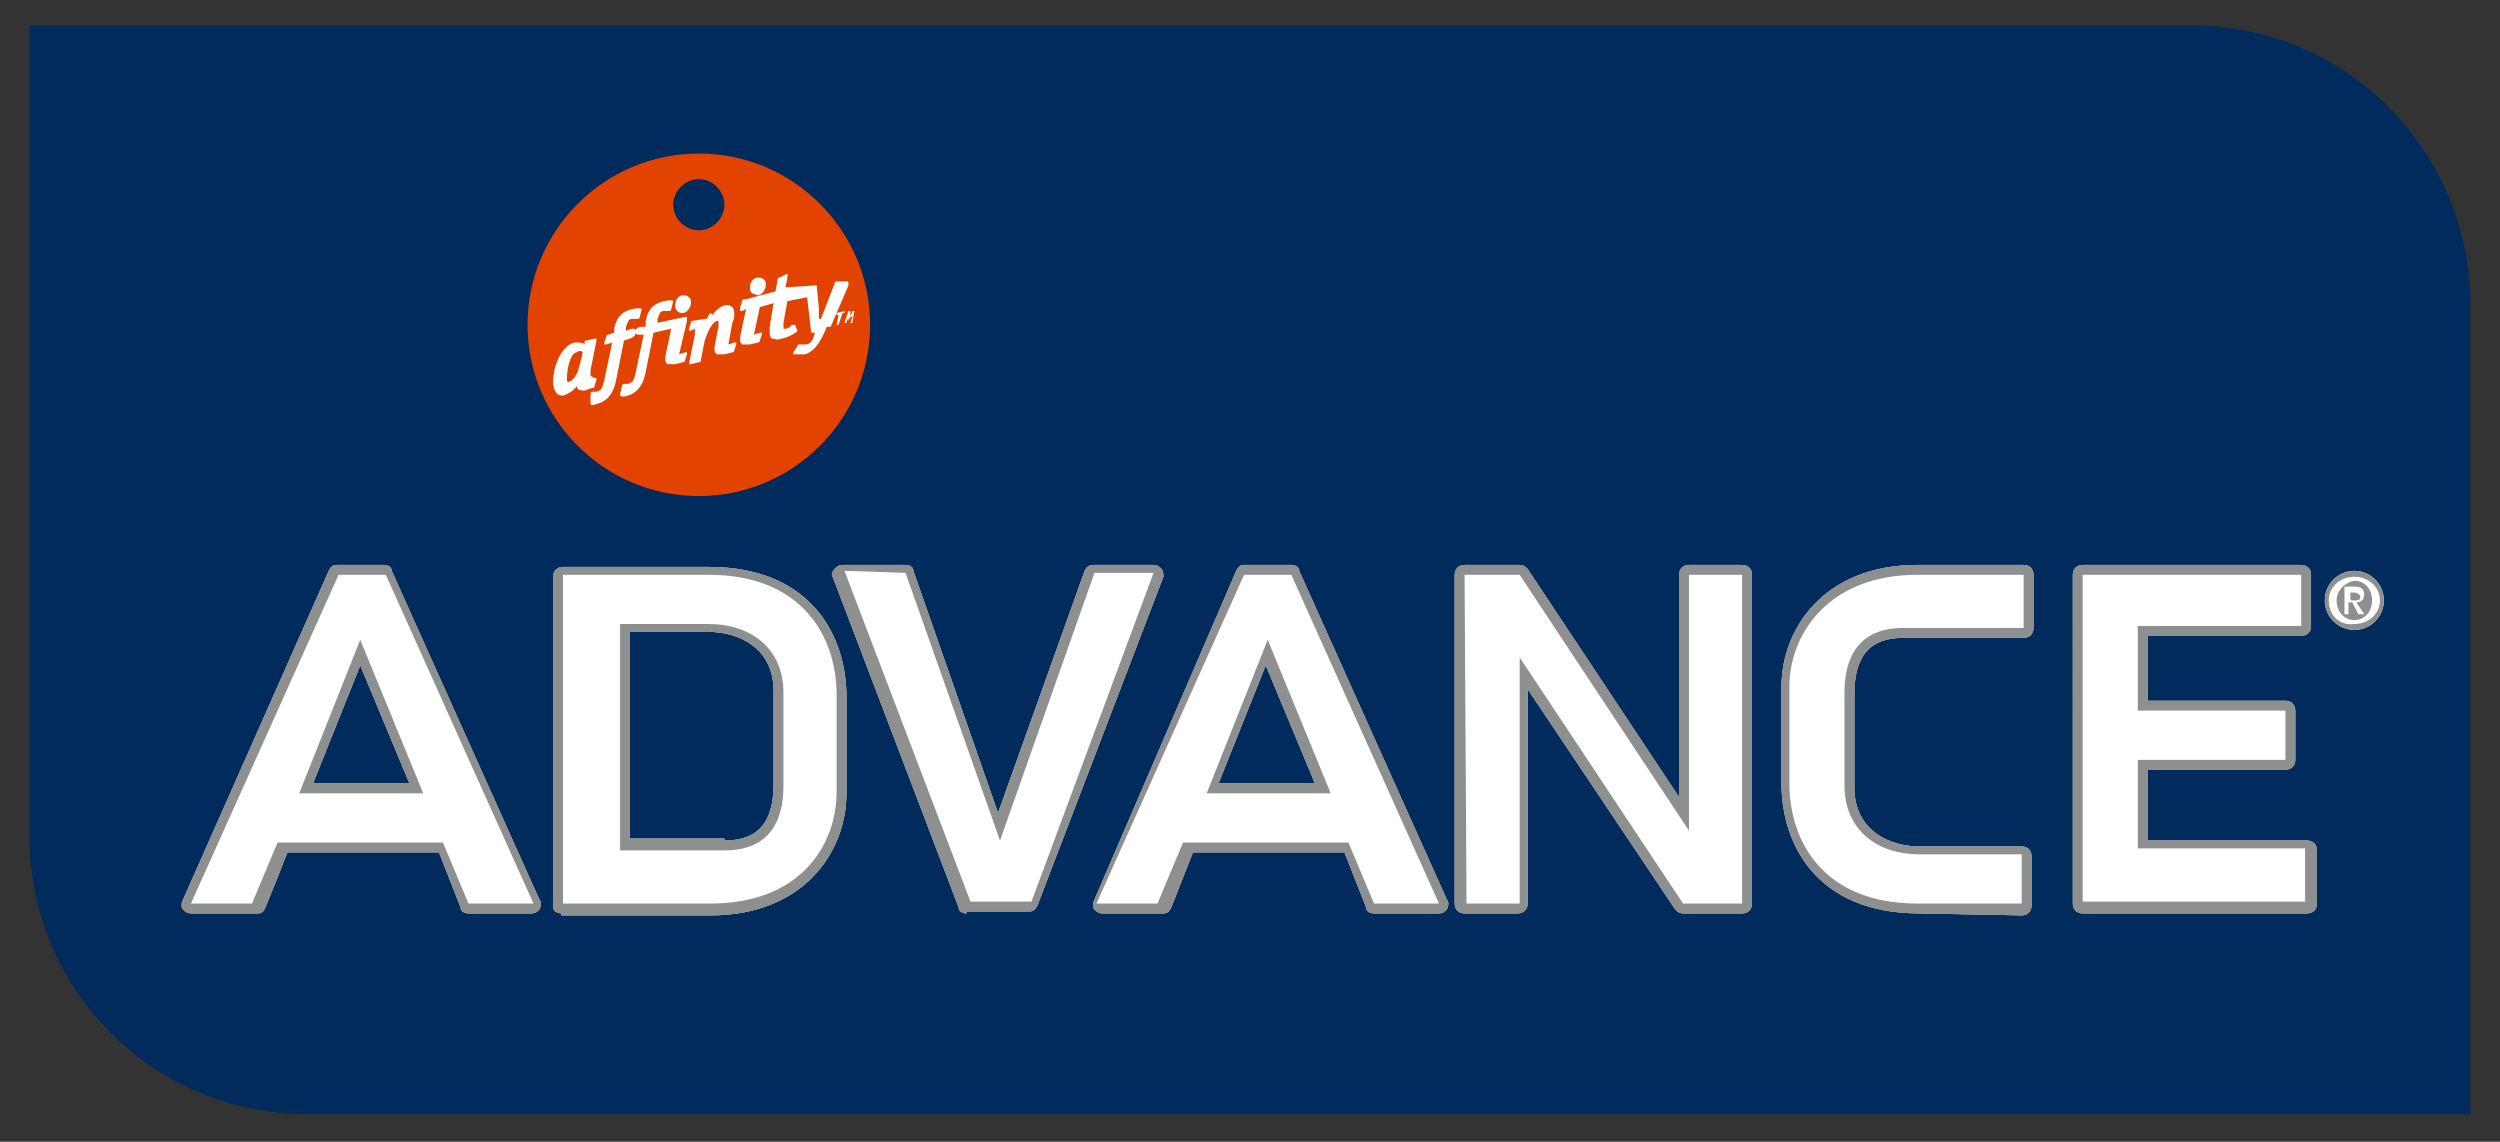 <?xml version="1.0" encoding="utf-8"?>
<!-- Generator: Adobe Illustrator 18.0.0, SVG Export Plug-In . SVG Version: 6.00 Build 0)  -->
<!DOCTYPE svg PUBLIC "-//W3C//DTD SVG 1.1//EN" "http://www.w3.org/Graphics/SVG/1.1/DTD/svg11.dtd">
<svg version="1.1" id="Capa_1" xmlns="http://www.w3.org/2000/svg" xmlns:xlink="http://www.w3.org/1999/xlink" x="0px" y="0px"
	 viewBox="0 0 127 58" enable-background="new 0 0 127 58" xml:space="preserve">
<rect x="0" y="0" width="127" height="58" fill="#333333" stroke="none"/>
<path fill="#002B5C" d="M111.4,1.3H1.5v41.2c0,7.8,6.3,14.1,14.1,14.1h109.9V15.5C125.5,7.7,119.2,1.3,111.4,1.3z"/>
<path fill="#E24301" d="M44.2,16.5c0,4.8-3.9,8.7-8.7,8.7c-4.8,0-8.7-3.9-8.7-8.7c0-4.8,3.9-8.7,8.7-8.7
	C40.3,7.8,44.2,11.7,44.2,16.5z M35.5,9.1c-0.7,0-1.3,0.6-1.3,1.3s0.6,1.3,1.3,1.3c0.7,0,1.3-0.6,1.3-1.3S36.2,9.1,35.5,9.1z"/>
<path fill="#FFFFFF" d="M38.2,14.9c-0.1-0.1-0.1-0.2-0.1-0.3c0-0.3,0.2-0.5,0.4-0.5c0.1,0,0.2,0,0.3,0.1c0.1,0.1,0.1,0.1,0.1,0.3
	c0,0.2-0.2,0.5-0.4,0.5l0,0C38.4,15,38.3,14.9,38.2,14.9z M38.5,15L38.5,15L38.5,15z"/>
<path fill="#FFFFFF" d="M32.3,16.8c0-0.2,0.3-0.2,0.3-0.2l0.2,0l0-0.3c0.1-0.4,0.2-0.8,0.9-1c0.1,0,0.4-0.1,0.5,0c0,0,0,0,0,0l0,0
	c0,0-0.1,0.4-0.1,0.4c0,0.1-0.1,0.1-0.1,0.1c0,0,0,0-0.1,0c-0.1,0-0.1,0-0.2,0c-0.2,0-0.2,0.2-0.3,0.4l0,0.2l1.4-0.3l0,0
	c0,0,0.1,0,0.1,0c0,0,0,0,0,0.1l0,0.1L34.5,18l0.3-0.1c0,0,0.1,0,0.1,0c0,0,0,0,0,0l0,0.1c0,0-0.1,0.3-0.1,0.3
	c0,0.1-0.1,0.1-0.1,0.1l-0.4,0.1c-0.2,0-0.3,0-0.4,0c0,0-0.1-0.1-0.1-0.2c0-0.1,0-0.1,0-0.2l0.3-1.4l-0.9,0.2l-0.4,2
	c-0.1,0.5-0.3,1-0.9,1.2c-0.3,0.1-0.4,0-0.4,0c0,0,0,0,0,0l0-0.1l0,0l0.1-0.4c0,0,0-0.1,0.1-0.1c0,0,0,0,0,0c0,0,0.1,0,0.2,0
	c0.3-0.1,0.3-0.2,0.4-0.6l0.4-1.9l-0.2,0c0,0-0.1,0-0.1,0c0,0-0.1,0-0.1-0.1l0,0c0,0,0,0.2-0.3,0.3l-0.3,0.1l-0.4,2
	c-0.1,0.5-0.3,1-0.9,1.2c-0.3,0.1-0.4,0.1-0.4,0c0,0,0,0,0,0c0,0,0-0.1,0-0.1l0,0L30,20c0,0,0-0.1,0.1-0.1l0,0c0,0,0.1,0,0.2,0
	c0.3-0.1,0.3-0.2,0.4-0.6l0.4-1.9l-0.3,0.1c0,0-0.1,0-0.1,0c0,0,0,0,0,0l0-0.1l0.1-0.3c0,0,0-0.1,0.1-0.1l0.3-0.1l0-0.1
	c0-0.1,0-0.1,0-0.1c0,0,0,0,0,0c0.1-0.4,0.2-0.8,0.9-1c0.1,0,0.4-0.1,0.5,0c0,0,0,0,0,0c0,0,0,0,0,0c0,0-0.1,0.4-0.1,0.4
	c0,0.1-0.1,0.1-0.1,0.1c0,0,0,0-0.1,0c-0.1,0-0.1,0-0.2,0c-0.2,0-0.2,0.2-0.3,0.4c0,0,0,0,0,0l0,0l0,0.2l0.3-0.1c0.1,0,0.1,0,0.1,0
	C32.2,16.7,32.3,16.7,32.3,16.8L32.3,16.8L32.3,16.8z M34.4,15.8c-0.1-0.1-0.1-0.2-0.1-0.3c0-0.3,0.2-0.5,0.4-0.5l0,0
	c0.1,0,0.2,0,0.3,0.1c0.1,0.1,0.1,0.1,0.1,0.3c0,0.2-0.2,0.5-0.4,0.5C34.6,15.9,34.5,15.9,34.4,15.8z M36.2,16
	c0.2-0.3,0.5-0.5,0.7-0.5c0.1,0,0.2,0,0.3,0.1c0.1,0.1,0.1,0.2,0.1,0.4c0,0.1,0,0.2-0.1,0.4l-0.2,1.1l0.3-0.1l0,0c0,0,0.1,0,0.1,0
	c0,0,0,0,0,0l0,0.1c0,0-0.1,0.3-0.1,0.3c0,0.1-0.1,0.1-0.1,0.1l-0.4,0.1c-0.2,0-0.3,0-0.4,0c0,0-0.1-0.1-0.1-0.2c0-0.1,0-0.1,0-0.2
	c0,0,0,0,0,0l0.2-1l0,0c0-0.1,0-0.2,0-0.2c0,0,0-0.1,0-0.1c0,0-0.1,0-0.1,0c-0.2,0.1-0.4,0.4-0.6,1l-0.2,1c0,0.1,0,0.1-0.1,0.1
	l-0.4,0.1c0,0-0.1,0-0.1,0c0,0,0,0,0,0c0,0,0,0,0,0l0,0l0.3-1.5l0,0c0-0.1,0-0.2,0-0.3l0,0l-0.2,0.1c0,0-0.1,0-0.1,0c0,0,0,0,0,0
	l0-0.1c0,0,0.1-0.3,0.1-0.3c0-0.1,0-0.1,0.1-0.1l0.6-0.1c0,0,0,0,0.1,0C36.1,15.8,36.1,15.9,36.2,16L36.2,16L36.2,16z"/>
<path fill="#FFFFFF" d="M30,18.8c0,0,0.3-1.5,0.3-1.5l0-0.1c0,0,0,0,0,0c0,0,0,0-0.1,0l-0.4,0.1c-0.1,0-0.1,0-0.1,0.1l0,0
	c0,0,0,0,0,0l0,0.1l0,0c-0.1-0.1-0.2-0.1-0.5-0.1c-0.6,0.1-1.1,1.1-1.1,2c0,0.3,0.1,0.5,0.2,0.6c0.1,0.1,0.3,0.1,0.3,0.1
	c0.3-0.1,0.6-0.3,0.7-0.5l0-0.1l0,0.1c0,0.1,0,0.1,0.1,0.2c0.1,0,0.2,0.1,0.4,0l0.3-0.1c0.1,0,0.1,0,0.1-0.1l0.1-0.3l0-0.1
	c0,0,0,0,0,0c0,0,0,0-0.1,0L30,19.1l0,0C30,19,30,18.9,30,18.8z M29.6,17.9c0,0.1-0.2,0.8-0.2,0.8c0,0.1-0.2,0.6-0.5,0.7
	c-0.1,0-0.1,0-0.1-0.2c0-0.5,0.2-1.3,0.5-1.3C29.4,17.8,29.5,17.8,29.6,17.9L29.6,17.9z"/>
<path fill="#FFFFFF" d="M41.4,14.5C41.4,14.5,41.5,14.5,41.4,14.5c0.1,0,0.1,0,0.1,0.1l0.1,1.1c0,0.1,0,0.3,0,0.5l0.1,0l0.2-0.5
	c0,0,0.5-1.3,0.5-1.3l0,0v0c0,0,0-0.1,0.1-0.1c0,0,0.1,0,0.1,0c0,0,0,0,0,0c0,0,0.4,0,0.4,0c0.1,0,0.1,0,0.1,0.1c0,0,0,0,0,0.1l0,0
	c0,0-0.9,2.1-0.9,2.1L42,16.6c-0.2,0.5-0.5,1.2-1.1,1.4c-0.2,0-0.5,0-0.6,0c0,0,0,0,0,0c0,0,0-0.1,0-0.1l0,0l0,0l0.2-0.3l0,0
	c0,0,0-0.1,0.1-0.1c0,0,0.1,0,0.1,0c0.1,0,0.1,0,0.2,0c0.2,0,0.3-0.1,0.4-0.3l0.1-0.3l-0.1,0c0,0-0.1,0-0.1,0c0,0,0,0,0-0.1
	c0,0-0.2-1.7-0.2-1.7l-1,0.2l-0.2,1.1c0,0.1,0,0.2,0,0.2c0,0,0,0.1,0,0.1c0,0,0.1,0,0.1,0c0.1,0,0.3-0.1,0.3-0.2c0,0,0.1,0,0.1,0
	c0,0,0.1,0,0.1,0c0,0,0.1,0.3,0.1,0.3l0,0l0,0l0,0l0,0c0,0.1-0.6,0.4-0.8,0.4c-0.2,0.1-0.4,0-0.5,0c-0.1-0.1-0.1-0.2-0.1-0.3
	c0-0.1,0-0.2,0-0.3l0.2-1.2l-0.7,0.2l-0.3,1.4l0.3-0.1c0,0,0.1,0,0.1,0c0,0,0,0,0,0l0,0.1l-0.1,0.3c0,0.1-0.1,0.1-0.1,0.1l-0.4,0.1
	c-0.2,0-0.3,0-0.4,0c0,0-0.1-0.1-0.1-0.2c0-0.1,0-0.1,0-0.2l0.3-1.4l-0.2,0.1c0,0-0.1,0-0.1,0c0,0,0,0,0-0.1l0-0.1l0.1-0.3
	c0-0.1,0.1-0.1,0.2-0.1l1.5-0.4l0,0c0-0.1,0.1-0.5,0.1-0.6c0-0.1,0.1-0.1,0.1-0.1c0,0,0.4-0.2,0.4-0.2l0,0l0,0l0,0c0,0,0,0,0,0
	c0,0,0,0,0,0.1l0,0.1l-0.1,0.5l0,0L41.4,14.5z"/>
<path fill="#FFFFFF" d="M42.6,16.5C42.6,16.5,42.6,16.5,42.6,16.5l-0.1,0c0,0,0,0,0,0c0,0,0,0,0,0l0.1-0.5l-0.1,0c0,0,0,0,0,0
	c0,0,0,0,0,0l0-0.1c0,0,0,0,0,0l0.4-0.1c0,0,0,0,0,0c0,0,0,0,0,0l0,0.1c0,0,0,0,0,0l-0.1,0L42.6,16.5z"/>
<path fill="#FFFFFF" d="M43.3,16.4C43.3,16.4,43.3,16.4,43.3,16.4L43.3,16.4c-0.1,0-0.1,0-0.1,0c0,0,0,0,0,0l0.1-0.3
	c0,0,0-0.1,0-0.1h0c0,0,0,0.1-0.1,0.1l-0.1,0.2c0,0,0,0,0,0l0,0c0,0,0,0,0,0l0-0.2c0,0,0-0.1,0-0.1l0,0c0,0,0,0.1,0,0.1l-0.1,0.3
	c0,0,0,0,0,0l-0.1,0c0,0,0,0,0,0c0,0,0,0,0,0l0.2-0.6c0,0,0,0,0,0l0.1,0c0,0,0,0,0,0l0,0.2c0,0,0,0,0,0.1c0,0,0,0,0,0.1l0,0
	c0,0,0-0.1,0-0.1l0.1-0.3c0,0,0,0,0,0l0.1,0c0,0,0,0,0,0c0,0,0,0,0,0L43.3,16.4z"/>
<g>
	<g>
		<defs>
			<path id="SVGID_1_" d="M74.4,46.4c-0.3,0-0.5-0.2-0.5-0.5V29.2c0-0.3,0.2-0.5,0.5-0.5h2.8c0.2,0,0.3,0.1,0.4,0.2l7.7,11.6V29.2
				c0-0.3,0.2-0.5,0.5-0.5h2.7c0.3,0,0.5,0.2,0.5,0.5v16.7c0,0.3-0.2,0.5-0.5,0.5h-3c-0.2,0-0.3-0.1-0.4-0.2L77.6,35v10.9
				c0,0.3-0.2,0.5-0.5,0.5L74.4,46.4L74.4,46.4z M105.8,46.4c-0.3,0-0.5-0.2-0.5-0.5V29.2c0-0.3,0.2-0.5,0.5-0.5h11.1
				c0.3,0,0.5,0.2,0.5,0.5v2.6c0,0.3-0.2,0.5-0.5,0.5h-7.8v3.3h7c0.3,0,0.5,0.2,0.5,0.5v2.5c0,0.3-0.2,0.5-0.5,0.5h-7v3.6h8.1
				c0.3,0,0.5,0.2,0.5,0.5v2.7c0,0.3-0.2,0.5-0.5,0.5L105.8,46.4L105.8,46.4z M97.5,46.4c-5.2,0-7-3.5-7-6.6v-4.9
				c0-3,2.2-6.2,6.9-6.2h5.4c0.3,0,0.5,0.2,0.5,0.5v2.7c0,0.3-0.2,0.5-0.5,0.5h-6.1c-1.7,0-2.5,0.9-2.5,2.9v4.7c0,2.2,1.8,3,3.3,3
				h5.2c0.3,0,0.5,0.2,0.5,0.5v2.5c0,0.3-0.2,0.5-0.5,0.5L97.5,46.4L97.5,46.4z M69.8,46.4c-0.2,0-0.4-0.1-0.4-0.3l-1.1-2.8h-7.7
				l-1.1,2.8c-0.1,0.2-0.2,0.3-0.4,0.3h-3.1c-0.2,0-0.3-0.1-0.4-0.2c-0.1-0.1-0.1-0.3,0-0.5L62.8,29c0.1-0.2,0.2-0.3,0.4-0.3h2.4
				c0.2,0,0.4,0.1,0.4,0.3l7.5,16.7c0.1,0.1,0.1,0.3,0,0.5c-0.1,0.1-0.2,0.2-0.4,0.2C73.2,46.4,69.8,46.4,69.8,46.4z M66.8,39.8
				l-2.5-6l-2.4,6H66.8z M49.1,46.4c-0.2,0-0.4-0.1-0.4-0.3l-6.4-16.8c-0.1-0.1,0-0.3,0.1-0.4c0.1-0.1,0.2-0.2,0.4-0.2H46
				c0.2,0,0.4,0.1,0.4,0.3l4.3,12.3L55.1,29c0.1-0.2,0.2-0.3,0.5-0.3h3c0.2,0,0.3,0.1,0.4,0.2c0.1,0.1,0.1,0.3,0.1,0.4L52.7,46
				c-0.1,0.2-0.2,0.3-0.4,0.3H49.1z M28.5,46.4c-0.1,0-0.3-0.1-0.3-0.1c-0.1-0.1-0.1-0.2-0.1-0.3l0-16.7c0-0.3,0.2-0.5,0.5-0.5H36
				c5.2,0,7,3.5,7,6.6v4.9c0,3-2.2,6.2-6.9,6.2H28.5z M36.8,42.7c1.7,0,2.5-0.9,2.5-2.9v-4.7c0-2.2-1.8-3-3.3-3h-4v10.5H36.8z
				 M23.8,46.4c-0.2,0-0.4-0.1-0.4-0.3l-1.1-2.8h-7.7l-1.1,2.8c-0.1,0.2-0.2,0.3-0.4,0.3H9.7c-0.2,0-0.3-0.1-0.4-0.2
				c-0.1-0.1-0.1-0.3,0-0.5L16.7,29c0.1-0.2,0.2-0.3,0.4-0.3h2.4c0.2,0,0.4,0.1,0.4,0.3l7.5,16.7c0.1,0.1,0.1,0.3,0,0.5
				c-0.1,0.1-0.2,0.2-0.4,0.2C27.1,46.4,23.8,46.4,23.8,46.4z M20.8,39.8l-2.5-6l-2.4,6H20.8z"/>
		</defs>
		<clipPath id="SVGID_2_">
			<use xlink:href="#SVGID_1_"  overflow="visible"/>
		</clipPath>
		<path clip-path="url(#SVGID_2_)" fill="#FFFFFF" d="M36,28.5h-8.1l0,17.5L20,28.5h-3.3l-8,18h4.6l1.3-3.1H22l1.3,3.1h12.8
			c4.9,0,7.1-3.3,7.1-6.4v-4.9C43.2,32.1,41.3,28.5,36,28.5z M16.1,39.6l2.2-5.3l2.2,5.3H16.1z M39.1,39.9c0,2.4-1.3,2.7-2.3,2.7
			h-4.7V32.4h3.8c1.5,0,3.2,0.7,3.2,2.8L39.1,39.9L39.1,39.9z"/>
	</g>
	<g>
		<defs>
			<path id="SVGID_4_" d="M74.4,46.4c-0.3,0-0.5-0.2-0.5-0.5V29.2c0-0.3,0.2-0.5,0.5-0.5h2.8c0.2,0,0.3,0.1,0.4,0.2l7.7,11.6V29.2
				c0-0.3,0.2-0.5,0.5-0.5h2.7c0.3,0,0.5,0.2,0.5,0.5v16.7c0,0.3-0.2,0.5-0.5,0.5h-3c-0.2,0-0.3-0.1-0.4-0.2L77.6,35v10.9
				c0,0.3-0.2,0.5-0.5,0.5L74.4,46.4L74.4,46.4z M105.8,46.4c-0.3,0-0.5-0.2-0.5-0.5V29.2c0-0.3,0.2-0.5,0.5-0.5h11.1
				c0.3,0,0.5,0.2,0.5,0.5v2.6c0,0.3-0.2,0.5-0.5,0.5h-7.8v3.3h7c0.3,0,0.5,0.2,0.5,0.5v2.5c0,0.3-0.2,0.5-0.5,0.5h-7v3.6h8.1
				c0.3,0,0.5,0.2,0.5,0.5v2.7c0,0.3-0.2,0.5-0.5,0.5L105.8,46.4L105.8,46.4z M97.5,46.4c-5.2,0-7-3.5-7-6.6v-4.9
				c0-3,2.2-6.2,6.9-6.2h5.4c0.3,0,0.5,0.2,0.5,0.5v2.7c0,0.3-0.2,0.5-0.5,0.5h-6.1c-1.7,0-2.5,0.9-2.5,2.9v4.7c0,2.2,1.8,3,3.3,3
				h5.2c0.3,0,0.5,0.2,0.5,0.5v2.5c0,0.3-0.2,0.5-0.5,0.5L97.5,46.4L97.5,46.4z M69.8,46.4c-0.2,0-0.4-0.1-0.4-0.3l-1.1-2.8h-7.7
				l-1.1,2.8c-0.1,0.2-0.2,0.3-0.4,0.3h-3.1c-0.2,0-0.3-0.1-0.4-0.2c-0.1-0.1-0.1-0.3,0-0.5L62.8,29c0.1-0.2,0.2-0.3,0.4-0.3h2.4
				c0.2,0,0.4,0.1,0.4,0.3l7.5,16.7c0.1,0.1,0.1,0.3,0,0.5c-0.1,0.1-0.2,0.2-0.4,0.2C73.2,46.4,69.8,46.4,69.8,46.4z M66.8,39.8
				l-2.5-6l-2.4,6H66.8z M49.1,46.4c-0.2,0-0.4-0.1-0.4-0.3l-6.4-16.8c-0.1-0.1,0-0.3,0.1-0.4c0.1-0.1,0.2-0.2,0.4-0.2H46
				c0.2,0,0.4,0.1,0.4,0.3l4.3,12.3L55.1,29c0.1-0.2,0.2-0.3,0.5-0.3h3c0.2,0,0.3,0.1,0.4,0.2c0.1,0.1,0.1,0.3,0.1,0.4L52.7,46
				c-0.1,0.2-0.2,0.3-0.4,0.3H49.1z M28.5,46.4c-0.1,0-0.3-0.1-0.3-0.1c-0.1-0.1-0.1-0.2-0.1-0.3l0-16.7c0-0.3,0.2-0.5,0.5-0.5H36
				c5.2,0,7,3.5,7,6.6v4.9c0,3-2.2,6.2-6.9,6.2H28.5z M36.8,42.7c1.7,0,2.5-0.9,2.5-2.9v-4.7c0-2.2-1.8-3-3.3-3h-4v10.5H36.8z
				 M23.8,46.4c-0.2,0-0.4-0.1-0.4-0.3l-1.1-2.8h-7.7l-1.1,2.8c-0.1,0.2-0.2,0.3-0.4,0.3H9.7c-0.2,0-0.3-0.1-0.4-0.2
				c-0.1-0.1-0.1-0.3,0-0.5L16.7,29c0.1-0.2,0.2-0.3,0.4-0.3h2.4c0.2,0,0.4,0.1,0.4,0.3l7.5,16.7c0.1,0.1,0.1,0.3,0,0.5
				c-0.1,0.1-0.2,0.2-0.4,0.2C27.1,46.4,23.8,46.4,23.8,46.4z M20.8,39.8l-2.5-6l-2.4,6H20.8z"/>
		</defs>
		<clipPath id="SVGID_5_">
			<use xlink:href="#SVGID_4_"  overflow="visible"/>
		</clipPath>
		<polygon clip-path="url(#SVGID_5_)" fill="#FFFFFF" points="55,28.5 50.7,40.7 46.4,28.4 41.7,28.4 48.6,46.6 52.7,46.6 
			59.4,28.5 		"/>
	</g>
	<g>
		<defs>
			<path id="SVGID_6_" d="M74.4,46.4c-0.3,0-0.5-0.2-0.5-0.5V29.2c0-0.3,0.2-0.5,0.5-0.5h2.8c0.2,0,0.3,0.1,0.4,0.2l7.7,11.6V29.2
				c0-0.3,0.2-0.5,0.5-0.5h2.7c0.3,0,0.5,0.2,0.5,0.5v16.7c0,0.3-0.2,0.5-0.5,0.5h-3c-0.2,0-0.3-0.1-0.4-0.2L77.6,35v10.9
				c0,0.3-0.2,0.5-0.5,0.5L74.4,46.4L74.4,46.4z M105.8,46.4c-0.3,0-0.5-0.2-0.5-0.5V29.2c0-0.3,0.2-0.5,0.5-0.5h11.1
				c0.3,0,0.5,0.2,0.5,0.5v2.6c0,0.3-0.2,0.5-0.5,0.5h-7.8v3.3h7c0.3,0,0.5,0.2,0.5,0.5v2.5c0,0.3-0.2,0.5-0.5,0.5h-7v3.6h8.1
				c0.3,0,0.5,0.2,0.5,0.5v2.7c0,0.3-0.2,0.5-0.5,0.5L105.8,46.4L105.8,46.4z M97.5,46.4c-5.2,0-7-3.5-7-6.6v-4.9
				c0-3,2.2-6.2,6.9-6.2h5.4c0.3,0,0.5,0.2,0.5,0.5v2.7c0,0.3-0.2,0.5-0.5,0.5h-6.1c-1.7,0-2.5,0.9-2.5,2.9v4.7c0,2.2,1.8,3,3.3,3
				h5.2c0.3,0,0.5,0.2,0.5,0.5v2.5c0,0.3-0.2,0.5-0.5,0.5L97.5,46.4L97.5,46.4z M69.8,46.4c-0.2,0-0.4-0.1-0.4-0.3l-1.1-2.8h-7.7
				l-1.1,2.8c-0.1,0.2-0.2,0.3-0.4,0.3h-3.1c-0.2,0-0.3-0.1-0.4-0.2c-0.1-0.1-0.1-0.3,0-0.5L62.8,29c0.1-0.2,0.2-0.3,0.4-0.3h2.4
				c0.2,0,0.4,0.1,0.4,0.3l7.5,16.7c0.1,0.1,0.1,0.3,0,0.5c-0.1,0.1-0.2,0.2-0.4,0.2C73.2,46.4,69.8,46.4,69.8,46.4z M66.8,39.8
				l-2.5-6l-2.4,6H66.8z M49.1,46.4c-0.2,0-0.4-0.1-0.4-0.3l-6.4-16.8c-0.1-0.1,0-0.3,0.1-0.4c0.1-0.1,0.2-0.2,0.4-0.2H46
				c0.2,0,0.4,0.1,0.4,0.3l4.3,12.3L55.1,29c0.1-0.2,0.2-0.3,0.5-0.3h3c0.2,0,0.3,0.1,0.4,0.2c0.1,0.1,0.1,0.3,0.1,0.4L52.7,46
				c-0.1,0.2-0.2,0.3-0.4,0.3H49.1z M28.5,46.4c-0.1,0-0.3-0.1-0.3-0.1c-0.1-0.1-0.1-0.2-0.1-0.3l0-16.7c0-0.3,0.2-0.5,0.5-0.5H36
				c5.2,0,7,3.5,7,6.6v4.9c0,3-2.2,6.2-6.9,6.2H28.5z M36.8,42.7c1.7,0,2.5-0.9,2.5-2.9v-4.7c0-2.2-1.8-3-3.3-3h-4v10.5H36.8z
				 M23.8,46.4c-0.2,0-0.4-0.1-0.4-0.3l-1.1-2.8h-7.7l-1.1,2.8c-0.1,0.2-0.2,0.3-0.4,0.3H9.7c-0.2,0-0.3-0.1-0.4-0.2
				c-0.1-0.1-0.1-0.3,0-0.5L16.7,29c0.1-0.2,0.2-0.3,0.4-0.3h2.4c0.2,0,0.4,0.1,0.4,0.3l7.5,16.7c0.1,0.1,0.1,0.3,0,0.5
				c-0.1,0.1-0.2,0.2-0.4,0.2C27.1,46.4,23.8,46.4,23.8,46.4z M20.8,39.8l-2.5-6l-2.4,6H20.8z"/>
		</defs>
		<clipPath id="SVGID_7_">
			<use xlink:href="#SVGID_6_"  overflow="visible"/>
		</clipPath>
		<path clip-path="url(#SVGID_7_)" fill="#FFFFFF" d="M85.1,39.9l-7.6-11.4h-3.8v17l-7.6-17h-3.3l-8,18h4.6l1.3-3.1h7.5l1.3,3.1h4.4
			v0.1h4.1v-11l7.3,10.9h4v-18h-4L85.1,39.9L85.1,39.9z M62.2,39.6l2.2-5.3l2.2,5.3H62.2z"/>
	</g>
	<g>
		<defs>
			<path id="SVGID_8_" d="M74.4,46.4c-0.3,0-0.5-0.2-0.5-0.5V29.2c0-0.3,0.2-0.5,0.5-0.5h2.8c0.2,0,0.3,0.1,0.4,0.2l7.7,11.6V29.2
				c0-0.3,0.2-0.5,0.5-0.5h2.7c0.3,0,0.5,0.2,0.5,0.5v16.7c0,0.3-0.2,0.5-0.5,0.5h-3c-0.2,0-0.3-0.1-0.4-0.2L77.6,35v10.9
				c0,0.3-0.2,0.5-0.5,0.5L74.4,46.4L74.4,46.4z M105.8,46.4c-0.3,0-0.5-0.2-0.5-0.5V29.2c0-0.3,0.2-0.5,0.5-0.5h11.1
				c0.3,0,0.5,0.2,0.5,0.5v2.6c0,0.3-0.2,0.5-0.5,0.5h-7.8v3.3h7c0.3,0,0.5,0.2,0.5,0.5v2.5c0,0.3-0.2,0.5-0.5,0.5h-7v3.6h8.1
				c0.3,0,0.5,0.2,0.5,0.5v2.7c0,0.3-0.2,0.5-0.5,0.5L105.8,46.4L105.8,46.4z M97.5,46.4c-5.2,0-7-3.5-7-6.6v-4.9
				c0-3,2.2-6.2,6.9-6.2h5.4c0.3,0,0.5,0.2,0.5,0.5v2.7c0,0.3-0.2,0.5-0.5,0.5h-6.1c-1.7,0-2.5,0.9-2.5,2.9v4.7c0,2.2,1.8,3,3.3,3
				h5.2c0.3,0,0.5,0.2,0.5,0.5v2.5c0,0.3-0.2,0.5-0.5,0.5L97.5,46.4L97.5,46.4z M69.8,46.4c-0.2,0-0.4-0.1-0.4-0.3l-1.1-2.8h-7.7
				l-1.1,2.8c-0.1,0.2-0.2,0.3-0.4,0.3h-3.1c-0.2,0-0.3-0.1-0.4-0.2c-0.1-0.1-0.1-0.3,0-0.5L62.8,29c0.1-0.2,0.2-0.3,0.4-0.3h2.4
				c0.2,0,0.4,0.1,0.4,0.3l7.5,16.7c0.1,0.1,0.1,0.3,0,0.5c-0.1,0.1-0.2,0.2-0.4,0.2C73.2,46.4,69.8,46.4,69.8,46.4z M66.8,39.8
				l-2.5-6l-2.4,6H66.8z M49.1,46.4c-0.2,0-0.4-0.1-0.4-0.3l-6.4-16.8c-0.1-0.1,0-0.3,0.1-0.4c0.1-0.1,0.2-0.2,0.4-0.2H46
				c0.2,0,0.4,0.1,0.4,0.3l4.3,12.3L55.1,29c0.1-0.2,0.2-0.3,0.5-0.3h3c0.2,0,0.3,0.1,0.4,0.2c0.1,0.1,0.1,0.3,0.1,0.4L52.7,46
				c-0.1,0.2-0.2,0.3-0.4,0.3H49.1z M28.5,46.4c-0.1,0-0.3-0.1-0.3-0.1c-0.1-0.1-0.1-0.2-0.1-0.3l0-16.7c0-0.3,0.2-0.5,0.5-0.5H36
				c5.2,0,7,3.5,7,6.6v4.9c0,3-2.2,6.2-6.9,6.2H28.5z M36.8,42.7c1.7,0,2.5-0.9,2.5-2.9v-4.7c0-2.2-1.8-3-3.3-3h-4v10.5H36.8z
				 M23.8,46.4c-0.2,0-0.4-0.1-0.4-0.3l-1.1-2.8h-7.7l-1.1,2.8c-0.1,0.2-0.2,0.3-0.4,0.3H9.7c-0.2,0-0.3-0.1-0.4-0.2
				c-0.1-0.1-0.1-0.3,0-0.5L16.7,29c0.1-0.2,0.2-0.3,0.4-0.3h2.4c0.2,0,0.4,0.1,0.4,0.3l7.5,16.7c0.1,0.1,0.1,0.3,0,0.5
				c-0.1,0.1-0.2,0.2-0.4,0.2C27.1,46.4,23.8,46.4,23.8,46.4z M20.8,39.8l-2.5-6l-2.4,6H20.8z"/>
		</defs>
		<clipPath id="SVGID_9_">
			<use xlink:href="#SVGID_8_"  overflow="visible"/>
		</clipPath>
		<path clip-path="url(#SVGID_9_)" fill="#FFFFFF" d="M90.3,34.9v4.9c0,3.1,1.9,6.8,7.2,6.8h6v-3.9h-5.9c-1.5,0-3.2-0.7-3.2-2.8
			v-4.7c0-1.8,0.7-2.7,2.3-2.7h6.8v-4h-6.1C92.5,28.5,90.3,31.8,90.3,34.9z"/>
	</g>
	<g>
		<defs>
			<path id="SVGID_10_" d="M74.4,46.4c-0.3,0-0.5-0.2-0.5-0.5V29.2c0-0.3,0.2-0.5,0.5-0.5h2.8c0.2,0,0.3,0.1,0.4,0.2l7.7,11.6V29.2
				c0-0.3,0.2-0.5,0.5-0.5h2.7c0.3,0,0.5,0.2,0.5,0.5v16.7c0,0.3-0.2,0.5-0.5,0.5h-3c-0.2,0-0.3-0.1-0.4-0.2L77.6,35v10.9
				c0,0.3-0.2,0.5-0.5,0.5L74.4,46.4L74.4,46.4z M105.8,46.4c-0.3,0-0.5-0.2-0.5-0.5V29.2c0-0.3,0.2-0.5,0.5-0.5h11.1
				c0.3,0,0.5,0.2,0.5,0.5v2.6c0,0.3-0.2,0.5-0.5,0.5h-7.8v3.3h7c0.3,0,0.5,0.2,0.5,0.5v2.5c0,0.3-0.2,0.5-0.5,0.5h-7v3.6h8.1
				c0.3,0,0.5,0.2,0.5,0.5v2.7c0,0.3-0.2,0.5-0.5,0.5L105.8,46.4L105.8,46.4z M97.5,46.4c-5.2,0-7-3.5-7-6.6v-4.9
				c0-3,2.2-6.2,6.9-6.2h5.4c0.3,0,0.5,0.2,0.5,0.5v2.7c0,0.3-0.2,0.5-0.5,0.5h-6.1c-1.7,0-2.5,0.9-2.5,2.9v4.7c0,2.2,1.8,3,3.3,3
				h5.2c0.3,0,0.5,0.2,0.5,0.5v2.5c0,0.3-0.2,0.5-0.5,0.5L97.5,46.4L97.5,46.4z M69.8,46.4c-0.2,0-0.4-0.1-0.4-0.3l-1.1-2.8h-7.7
				l-1.1,2.8c-0.1,0.2-0.2,0.3-0.4,0.3h-3.1c-0.2,0-0.3-0.1-0.4-0.2c-0.1-0.1-0.1-0.3,0-0.5L62.8,29c0.1-0.2,0.2-0.3,0.4-0.3h2.4
				c0.2,0,0.4,0.1,0.4,0.3l7.5,16.7c0.1,0.1,0.1,0.3,0,0.5c-0.1,0.1-0.2,0.2-0.4,0.2C73.2,46.4,69.8,46.4,69.8,46.4z M66.8,39.8
				l-2.5-6l-2.4,6H66.8z M49.1,46.4c-0.2,0-0.4-0.1-0.4-0.3l-6.4-16.8c-0.1-0.1,0-0.3,0.1-0.4c0.1-0.1,0.2-0.2,0.4-0.2H46
				c0.2,0,0.4,0.1,0.4,0.3l4.3,12.3L55.1,29c0.1-0.2,0.2-0.3,0.5-0.3h3c0.2,0,0.3,0.1,0.4,0.2c0.1,0.1,0.1,0.3,0.1,0.4L52.7,46
				c-0.1,0.2-0.2,0.3-0.4,0.3H49.1z M28.5,46.4c-0.1,0-0.3-0.1-0.3-0.1c-0.1-0.1-0.1-0.2-0.1-0.3l0-16.7c0-0.3,0.2-0.5,0.5-0.5H36
				c5.2,0,7,3.5,7,6.6v4.9c0,3-2.2,6.2-6.9,6.2H28.5z M36.8,42.7c1.7,0,2.5-0.9,2.5-2.9v-4.7c0-2.2-1.8-3-3.3-3h-4v10.5H36.8z
				 M23.8,46.4c-0.2,0-0.4-0.1-0.4-0.3l-1.1-2.8h-7.7l-1.1,2.8c-0.1,0.2-0.2,0.3-0.4,0.3H9.7c-0.2,0-0.3-0.1-0.4-0.2
				c-0.1-0.1-0.1-0.3,0-0.5L16.7,29c0.1-0.2,0.2-0.3,0.4-0.3h2.4c0.2,0,0.4,0.1,0.4,0.3l7.5,16.7c0.1,0.1,0.1,0.3,0,0.5
				c-0.1,0.1-0.2,0.2-0.4,0.2C27.1,46.4,23.8,46.4,23.8,46.4z M20.8,39.8l-2.5-6l-2.4,6H20.8z"/>
		</defs>
		<clipPath id="SVGID_11_">
			<use xlink:href="#SVGID_10_"  overflow="visible"/>
		</clipPath>
		<polygon clip-path="url(#SVGID_11_)" fill="#FFFFFF" points="109.3,39.3 116.8,39.3 116.8,35.4 109.3,35.4 109.3,32.4 117.5,32.4 
			117.5,28.5 105.1,28.5 105.1,46.6 117.8,46.6 117.8,42.5 109.3,42.5 		"/>
	</g>
</g>
<ellipse fill="#FFFFFF" cx="119.6" cy="30.5" rx="1.5" ry="1.5"/>
<path fill="#FFFFFF" d="M64.4,32.5l-3.1,7.8h6.3L64.4,32.5z M63.2,29.2h2.4l7.5,16.7h-3.3l-1.3-3.1h-8.4l-1.3,3.1h-3.1L63.2,29.2z
	 M36.8,43.2c1.2,0,3-0.4,3-3.3v-4.7c0-2.3-1.7-3.5-3.8-3.5h-4.5v11.5C31.4,43.2,36.8,43.2,36.8,43.2z M36,29.2
	c4.8,0,6.5,3.2,6.5,6.1v4.9c0,2.8-1.9,5.7-6.4,5.7h-7.5l0-16.7C28.6,29.2,36,29.2,36,29.2z M18.3,32.5l-3.1,7.8h6.3L18.3,32.5z
	 M17.2,29.2h2.4l7.5,16.7h-3.3l-1.3-3.1h-8.4l-1.3,3.1H9.7L17.2,29.2z M116.9,29.2v2.6h-8.3v4.3h7.5v2.5h-7.5v4.5h8.5v2.7h-11.3
	V29.2H116.9z M46,29.1l4.8,13.6l4.8-13.6h3l-6.2,16.7h-3.1l-6.4-16.8L46,29.1L46,29.1z M74.4,29.2h2.8l8.6,13v-13h2.7v16.7h-3
	l-8.3-12.5v12.5h-2.7L74.4,29.2L74.4,29.2z M97.4,29.2h5.4v2.7h-6.1c-1.2,0-3,0.4-3,3.3v4.7c0,2.3,1.7,3.5,3.8,3.5h5.2v2.5h-5.3
	c-4.8,0-6.5-3.2-6.5-6.1v-4.9C90.9,32.2,92.9,29.2,97.4,29.2z"/>
<path fill="#FFFFFF" d="M118.7,30.5c0,0.6,0.4,1,0.9,1c0.5,0,0.9-0.4,0.9-1c0-0.6-0.4-1-0.9-1C119.1,29.6,118.7,30,118.7,30.5z
	 M118.3,30.5c0-0.7,0.6-1.2,1.3-1.2c0.7,0,1.3,0.5,1.3,1.2c0,0.7-0.6,1.2-1.3,1.2C118.9,31.8,118.3,31.3,118.3,30.5z"/>
<path fill="#FFFFFF" d="M119.4,30.1v0.4h0.2c0.2,0,0.3,0,0.3-0.2c0-0.1-0.2-0.2-0.3-0.2H119.4z M119.1,31.2v-1.4h0.5
	c0.3,0,0.5,0.1,0.5,0.4c0,0.3-0.2,0.4-0.4,0.4l0.4,0.6h-0.3l-0.3-0.6h-0.2v0.6C119.4,31.2,119.1,31.2,119.1,31.2z"/>
<g>
	<g>
		<path id="SVGID_3_" fill="#8E9090" d="M74.4,46.4c-0.3,0-0.5-0.2-0.5-0.5V29.2c0-0.3,0.2-0.5,0.5-0.5h2.8c0.2,0,0.3,0.1,0.4,0.2
			l7.7,11.6V29.2c0-0.3,0.2-0.5,0.5-0.5h2.7c0.3,0,0.5,0.2,0.5,0.5v16.7c0,0.3-0.2,0.5-0.5,0.5h-3c-0.2,0-0.3-0.1-0.4-0.2L77.6,35
			v10.9c0,0.3-0.2,0.5-0.5,0.5L74.4,46.4L74.4,46.4z M105.8,46.4c-0.3,0-0.5-0.2-0.5-0.5V29.2c0-0.3,0.2-0.5,0.5-0.5h11.1
			c0.3,0,0.5,0.2,0.5,0.5v2.6c0,0.3-0.2,0.5-0.5,0.5h-7.8v3.3h7c0.3,0,0.5,0.2,0.5,0.5v2.5c0,0.3-0.2,0.5-0.5,0.5h-7v3.6h8.1
			c0.3,0,0.5,0.2,0.5,0.5v2.7c0,0.3-0.2,0.5-0.5,0.5L105.8,46.4L105.8,46.4z M97.5,46.4c-5.2,0-7-3.5-7-6.6v-4.9
			c0-3,2.2-6.2,6.9-6.2h5.4c0.3,0,0.5,0.2,0.5,0.5v2.7c0,0.3-0.2,0.5-0.5,0.5h-6.1c-1.7,0-2.5,0.9-2.5,2.9v4.7c0,2.2,1.8,3,3.3,3
			h5.2c0.3,0,0.5,0.2,0.5,0.5v2.5c0,0.3-0.2,0.5-0.5,0.5L97.5,46.4L97.5,46.4z M69.8,46.4c-0.2,0-0.4-0.1-0.4-0.3l-1.1-2.8h-7.7
			l-1.1,2.8c-0.1,0.2-0.2,0.3-0.4,0.3h-3.1c-0.2,0-0.3-0.1-0.4-0.2c-0.1-0.1-0.1-0.3,0-0.5L62.8,29c0.1-0.2,0.2-0.3,0.4-0.3h2.4
			c0.2,0,0.4,0.1,0.4,0.3l7.5,16.7c0.1,0.1,0.1,0.3,0,0.5c-0.1,0.1-0.2,0.2-0.4,0.2C73.2,46.4,69.8,46.4,69.8,46.4z M66.8,39.8
			l-2.5-6l-2.4,6H66.8z M49.1,46.4c-0.2,0-0.4-0.1-0.4-0.3l-6.4-16.8c-0.1-0.1,0-0.3,0.1-0.4c0.1-0.1,0.2-0.2,0.4-0.2H46
			c0.2,0,0.4,0.1,0.4,0.3l4.3,12.3L55.1,29c0.1-0.2,0.2-0.3,0.5-0.3h3c0.2,0,0.3,0.1,0.4,0.2c0.1,0.1,0.1,0.3,0.1,0.4L52.7,46
			c-0.1,0.2-0.2,0.3-0.4,0.3H49.1z M28.5,46.4c-0.1,0-0.3-0.1-0.3-0.1c-0.1-0.1-0.1-0.2-0.1-0.3l0-16.7c0-0.3,0.2-0.5,0.5-0.5H36
			c5.2,0,7,3.5,7,6.6v4.9c0,3-2.2,6.2-6.9,6.2H28.5z M36.8,42.7c1.7,0,2.5-0.9,2.5-2.9v-4.7c0-2.2-1.8-3-3.3-3h-4v10.5H36.8z
			 M23.8,46.4c-0.2,0-0.4-0.1-0.4-0.3l-1.1-2.8h-7.7l-1.1,2.8c-0.1,0.2-0.2,0.3-0.4,0.3H9.7c-0.2,0-0.3-0.1-0.4-0.2
			c-0.1-0.1-0.1-0.3,0-0.5L16.7,29c0.1-0.2,0.2-0.3,0.4-0.3h2.4c0.2,0,0.4,0.1,0.4,0.3l7.5,16.7c0.1,0.1,0.1,0.3,0,0.5
			c-0.1,0.1-0.2,0.2-0.4,0.2C27.1,46.4,23.8,46.4,23.8,46.4z M20.8,39.8l-2.5-6l-2.4,6H20.8z"/>
	</g>
	<g>
		<defs>
			<path id="SVGID_12_" d="M74.4,46.4c-0.3,0-0.5-0.2-0.5-0.5V29.2c0-0.3,0.2-0.5,0.5-0.5h2.8c0.2,0,0.3,0.1,0.4,0.2l7.7,11.6V29.2
				c0-0.3,0.2-0.5,0.5-0.5h2.7c0.3,0,0.5,0.2,0.5,0.5v16.7c0,0.3-0.2,0.5-0.5,0.5h-3c-0.2,0-0.3-0.1-0.4-0.2L77.6,35v10.9
				c0,0.3-0.2,0.5-0.5,0.5L74.4,46.4L74.4,46.4z M105.8,46.4c-0.3,0-0.5-0.2-0.5-0.5V29.2c0-0.3,0.2-0.5,0.5-0.5h11.1
				c0.3,0,0.5,0.2,0.5,0.5v2.6c0,0.3-0.2,0.5-0.5,0.5h-7.8v3.3h7c0.3,0,0.5,0.2,0.5,0.5v2.5c0,0.3-0.2,0.5-0.5,0.5h-7v3.6h8.1
				c0.3,0,0.5,0.2,0.5,0.5v2.7c0,0.3-0.2,0.5-0.5,0.5L105.8,46.4L105.8,46.4z M97.5,46.4c-5.2,0-7-3.5-7-6.6v-4.9
				c0-3,2.2-6.2,6.9-6.2h5.4c0.3,0,0.5,0.2,0.5,0.5v2.7c0,0.3-0.2,0.5-0.5,0.5h-6.1c-1.7,0-2.5,0.9-2.5,2.9v4.7c0,2.2,1.8,3,3.3,3
				h5.2c0.3,0,0.5,0.2,0.5,0.5v2.5c0,0.3-0.2,0.5-0.5,0.5L97.5,46.4L97.5,46.4z M69.8,46.4c-0.2,0-0.4-0.1-0.4-0.3l-1.1-2.8h-7.7
				l-1.1,2.8c-0.1,0.2-0.2,0.3-0.4,0.3h-3.1c-0.2,0-0.3-0.1-0.4-0.2c-0.1-0.1-0.1-0.3,0-0.5L62.8,29c0.1-0.2,0.2-0.3,0.4-0.3h2.4
				c0.2,0,0.4,0.1,0.4,0.3l7.5,16.7c0.1,0.1,0.1,0.3,0,0.5c-0.1,0.1-0.2,0.2-0.4,0.2C73.2,46.4,69.8,46.4,69.8,46.4z M66.8,39.8
				l-2.5-6l-2.4,6H66.8z M49.1,46.4c-0.2,0-0.4-0.1-0.4-0.3l-6.4-16.8c-0.1-0.1,0-0.3,0.1-0.4c0.1-0.1,0.2-0.2,0.4-0.2H46
				c0.2,0,0.4,0.1,0.4,0.3l4.3,12.3L55.1,29c0.1-0.2,0.2-0.3,0.5-0.3h3c0.2,0,0.3,0.1,0.4,0.2c0.1,0.1,0.1,0.3,0.1,0.4L52.7,46
				c-0.1,0.2-0.2,0.3-0.4,0.3H49.1z M28.5,46.4c-0.1,0-0.3-0.1-0.3-0.1c-0.1-0.1-0.1-0.2-0.1-0.3l0-16.7c0-0.3,0.2-0.5,0.5-0.5H36
				c5.2,0,7,3.5,7,6.6v4.9c0,3-2.2,6.2-6.9,6.2H28.5z M36.8,42.7c1.7,0,2.5-0.9,2.5-2.9v-4.7c0-2.2-1.8-3-3.3-3h-4v10.5H36.8z
				 M23.8,46.4c-0.2,0-0.4-0.1-0.4-0.3l-1.1-2.8h-7.7l-1.1,2.8c-0.1,0.2-0.2,0.3-0.4,0.3H9.7c-0.2,0-0.3-0.1-0.4-0.2
				c-0.1-0.1-0.1-0.3,0-0.5L16.7,29c0.1-0.2,0.2-0.3,0.4-0.3h2.4c0.2,0,0.4,0.1,0.4,0.3l7.5,16.7c0.1,0.1,0.1,0.3,0,0.5
				c-0.1,0.1-0.2,0.2-0.4,0.2C27.1,46.4,23.8,46.4,23.8,46.4z M20.8,39.8l-2.5-6l-2.4,6H20.8z"/>
		</defs>
		<clipPath id="SVGID_13_">
			<use xlink:href="#SVGID_12_"  overflow="visible"/>
		</clipPath>
		<path clip-path="url(#SVGID_13_)" fill="#8E9090" d="M36,28.5h-8.1l0,17.5L20,28.5h-3.3l-8,18h4.6l1.3-3.1H22l1.3,3.1h12.8
			c4.9,0,7.1-3.3,7.1-6.4v-4.9C43.2,32.1,41.3,28.5,36,28.5z M16.1,39.6l2.2-5.3l2.2,5.3H16.1z M39.1,39.9c0,2.4-1.3,2.7-2.3,2.7
			h-4.7V32.4h3.8c1.5,0,3.2,0.7,3.2,2.8L39.1,39.9L39.1,39.9z"/>
	</g>
	<g>
		<defs>
			<path id="SVGID_14_" d="M74.4,46.4c-0.3,0-0.5-0.2-0.5-0.5V29.2c0-0.3,0.2-0.5,0.5-0.5h2.8c0.2,0,0.3,0.1,0.4,0.2l7.7,11.6V29.2
				c0-0.3,0.2-0.5,0.5-0.5h2.7c0.3,0,0.5,0.2,0.5,0.5v16.7c0,0.3-0.2,0.5-0.5,0.5h-3c-0.2,0-0.3-0.1-0.4-0.2L77.6,35v10.9
				c0,0.3-0.2,0.5-0.5,0.5L74.4,46.4L74.4,46.4z M105.8,46.4c-0.3,0-0.5-0.2-0.5-0.5V29.2c0-0.3,0.2-0.5,0.5-0.5h11.1
				c0.3,0,0.5,0.2,0.5,0.5v2.6c0,0.3-0.2,0.5-0.5,0.5h-7.8v3.3h7c0.3,0,0.5,0.2,0.5,0.5v2.5c0,0.3-0.2,0.5-0.5,0.5h-7v3.6h8.1
				c0.3,0,0.5,0.2,0.5,0.5v2.7c0,0.3-0.2,0.5-0.5,0.5L105.8,46.4L105.8,46.4z M97.5,46.4c-5.2,0-7-3.5-7-6.6v-4.9
				c0-3,2.2-6.2,6.9-6.2h5.4c0.3,0,0.5,0.2,0.5,0.5v2.7c0,0.3-0.2,0.5-0.5,0.5h-6.1c-1.7,0-2.5,0.9-2.5,2.9v4.7c0,2.2,1.8,3,3.3,3
				h5.2c0.3,0,0.5,0.2,0.5,0.5v2.5c0,0.3-0.2,0.5-0.5,0.5L97.5,46.4L97.5,46.4z M69.8,46.4c-0.2,0-0.4-0.1-0.4-0.3l-1.1-2.8h-7.7
				l-1.1,2.8c-0.1,0.2-0.2,0.3-0.4,0.3h-3.1c-0.2,0-0.3-0.1-0.4-0.2c-0.1-0.1-0.1-0.3,0-0.5L62.8,29c0.1-0.2,0.2-0.3,0.4-0.3h2.4
				c0.2,0,0.4,0.1,0.4,0.3l7.5,16.7c0.1,0.1,0.1,0.3,0,0.5c-0.1,0.1-0.2,0.2-0.4,0.2C73.2,46.4,69.8,46.4,69.8,46.4z M66.8,39.8
				l-2.5-6l-2.4,6H66.8z M49.1,46.4c-0.2,0-0.4-0.1-0.4-0.3l-6.4-16.8c-0.1-0.1,0-0.3,0.1-0.4c0.1-0.1,0.2-0.2,0.4-0.2H46
				c0.2,0,0.4,0.1,0.4,0.3l4.3,12.3L55.1,29c0.1-0.2,0.2-0.3,0.5-0.3h3c0.2,0,0.3,0.1,0.4,0.2c0.1,0.1,0.1,0.3,0.1,0.4L52.7,46
				c-0.1,0.2-0.2,0.3-0.4,0.3H49.1z M28.5,46.4c-0.1,0-0.3-0.1-0.3-0.1c-0.1-0.1-0.1-0.2-0.1-0.3l0-16.7c0-0.3,0.2-0.5,0.5-0.5H36
				c5.2,0,7,3.5,7,6.6v4.9c0,3-2.2,6.2-6.9,6.2H28.5z M36.8,42.7c1.7,0,2.5-0.9,2.5-2.9v-4.7c0-2.2-1.8-3-3.3-3h-4v10.5H36.8z
				 M23.8,46.4c-0.2,0-0.4-0.1-0.4-0.3l-1.1-2.8h-7.7l-1.1,2.8c-0.1,0.2-0.2,0.3-0.4,0.3H9.7c-0.2,0-0.3-0.1-0.4-0.2
				c-0.1-0.1-0.1-0.3,0-0.5L16.7,29c0.1-0.2,0.2-0.3,0.4-0.3h2.4c0.2,0,0.4,0.1,0.4,0.3l7.5,16.7c0.1,0.1,0.1,0.3,0,0.5
				c-0.1,0.1-0.2,0.2-0.4,0.2C27.1,46.4,23.8,46.4,23.8,46.4z M20.8,39.8l-2.5-6l-2.4,6H20.8z"/>
		</defs>
		<clipPath id="SVGID_15_">
			<use xlink:href="#SVGID_14_"  overflow="visible"/>
		</clipPath>
		<polygon clip-path="url(#SVGID_15_)" fill="#8E9090" points="55,28.5 50.7,40.7 46.4,28.4 41.7,28.4 48.6,46.6 52.7,46.6 
			59.4,28.5 		"/>
	</g>
	<g>
		<defs>
			<path id="SVGID_16_" d="M74.4,46.4c-0.3,0-0.5-0.2-0.5-0.5V29.2c0-0.3,0.2-0.5,0.5-0.5h2.8c0.2,0,0.3,0.1,0.4,0.2l7.7,11.6V29.2
				c0-0.3,0.2-0.5,0.5-0.5h2.7c0.3,0,0.5,0.2,0.5,0.5v16.7c0,0.3-0.2,0.5-0.5,0.5h-3c-0.2,0-0.3-0.1-0.4-0.2L77.6,35v10.9
				c0,0.3-0.2,0.5-0.5,0.5L74.4,46.4L74.4,46.4z M105.8,46.4c-0.3,0-0.5-0.2-0.5-0.5V29.2c0-0.3,0.2-0.5,0.5-0.5h11.1
				c0.3,0,0.5,0.2,0.5,0.5v2.6c0,0.3-0.2,0.5-0.5,0.5h-7.8v3.3h7c0.3,0,0.5,0.2,0.5,0.5v2.5c0,0.3-0.2,0.5-0.5,0.5h-7v3.6h8.1
				c0.3,0,0.5,0.2,0.5,0.5v2.7c0,0.3-0.2,0.5-0.5,0.5L105.8,46.4L105.8,46.4z M97.5,46.4c-5.2,0-7-3.5-7-6.6v-4.9
				c0-3,2.2-6.2,6.9-6.2h5.4c0.3,0,0.5,0.2,0.5,0.5v2.7c0,0.3-0.2,0.5-0.5,0.5h-6.1c-1.7,0-2.5,0.9-2.5,2.9v4.7c0,2.2,1.8,3,3.3,3
				h5.2c0.3,0,0.5,0.2,0.5,0.5v2.5c0,0.3-0.2,0.5-0.5,0.5L97.5,46.4L97.5,46.4z M69.8,46.4c-0.2,0-0.4-0.1-0.4-0.3l-1.1-2.8h-7.7
				l-1.1,2.8c-0.1,0.2-0.2,0.3-0.4,0.3h-3.1c-0.2,0-0.3-0.1-0.4-0.2c-0.1-0.1-0.1-0.3,0-0.5L62.8,29c0.1-0.2,0.2-0.3,0.4-0.3h2.4
				c0.2,0,0.4,0.1,0.4,0.3l7.5,16.7c0.1,0.1,0.1,0.3,0,0.5c-0.1,0.1-0.2,0.2-0.4,0.2C73.2,46.4,69.8,46.4,69.8,46.4z M66.8,39.8
				l-2.5-6l-2.4,6H66.8z M49.1,46.4c-0.2,0-0.4-0.1-0.4-0.3l-6.4-16.8c-0.1-0.1,0-0.3,0.1-0.4c0.1-0.1,0.2-0.2,0.4-0.2H46
				c0.2,0,0.4,0.1,0.4,0.3l4.3,12.3L55.1,29c0.1-0.2,0.2-0.3,0.5-0.3h3c0.2,0,0.3,0.1,0.4,0.2c0.1,0.1,0.1,0.3,0.1,0.4L52.7,46
				c-0.1,0.2-0.2,0.3-0.4,0.3H49.1z M28.5,46.4c-0.1,0-0.3-0.1-0.3-0.1c-0.1-0.1-0.1-0.2-0.1-0.3l0-16.7c0-0.3,0.2-0.5,0.5-0.5H36
				c5.2,0,7,3.5,7,6.6v4.9c0,3-2.2,6.2-6.9,6.2H28.5z M36.8,42.7c1.7,0,2.5-0.9,2.5-2.9v-4.7c0-2.2-1.8-3-3.3-3h-4v10.5H36.8z
				 M23.8,46.4c-0.2,0-0.4-0.1-0.4-0.3l-1.1-2.8h-7.7l-1.1,2.8c-0.1,0.2-0.2,0.3-0.4,0.3H9.7c-0.2,0-0.3-0.1-0.4-0.2
				c-0.1-0.1-0.1-0.3,0-0.5L16.7,29c0.1-0.2,0.2-0.3,0.4-0.3h2.4c0.2,0,0.4,0.1,0.4,0.3l7.5,16.7c0.1,0.1,0.1,0.3,0,0.5
				c-0.1,0.1-0.2,0.2-0.4,0.2C27.1,46.4,23.8,46.4,23.8,46.4z M20.8,39.8l-2.5-6l-2.4,6H20.8z"/>
		</defs>
		<clipPath id="SVGID_17_">
			<use xlink:href="#SVGID_16_"  overflow="visible"/>
		</clipPath>
		<path clip-path="url(#SVGID_17_)" fill="#8E9090" d="M85.1,39.9l-7.6-11.4h-3.8v17l-7.6-17h-3.3l-8,18h4.6l1.3-3.1h7.5l1.3,3.1
			h4.4v0.1h4.1v-11l7.3,10.9h4v-18h-4L85.1,39.9L85.1,39.9z M62.2,39.6l2.2-5.3l2.2,5.3H62.2z"/>
	</g>
	<g>
		<defs>
			<path id="SVGID_18_" d="M74.4,46.4c-0.3,0-0.5-0.2-0.5-0.5V29.2c0-0.3,0.2-0.5,0.5-0.5h2.8c0.2,0,0.3,0.1,0.4,0.2l7.7,11.6V29.2
				c0-0.3,0.2-0.5,0.5-0.5h2.7c0.3,0,0.5,0.2,0.5,0.5v16.7c0,0.3-0.2,0.5-0.5,0.5h-3c-0.2,0-0.3-0.1-0.4-0.2L77.6,35v10.9
				c0,0.3-0.2,0.5-0.5,0.5L74.4,46.4L74.4,46.4z M105.8,46.4c-0.3,0-0.5-0.2-0.5-0.5V29.2c0-0.3,0.2-0.5,0.5-0.5h11.1
				c0.3,0,0.5,0.2,0.5,0.5v2.6c0,0.3-0.2,0.5-0.5,0.5h-7.8v3.3h7c0.3,0,0.5,0.2,0.5,0.5v2.5c0,0.3-0.2,0.5-0.5,0.5h-7v3.6h8.1
				c0.3,0,0.5,0.2,0.5,0.5v2.7c0,0.3-0.2,0.5-0.5,0.5L105.8,46.4L105.8,46.4z M97.5,46.4c-5.2,0-7-3.5-7-6.6v-4.9
				c0-3,2.2-6.2,6.9-6.2h5.4c0.3,0,0.5,0.2,0.5,0.5v2.7c0,0.3-0.2,0.5-0.5,0.5h-6.1c-1.7,0-2.5,0.9-2.5,2.9v4.7c0,2.2,1.8,3,3.3,3
				h5.2c0.3,0,0.5,0.2,0.5,0.5v2.5c0,0.3-0.2,0.5-0.5,0.5L97.5,46.4L97.5,46.4z M69.8,46.4c-0.2,0-0.4-0.1-0.4-0.3l-1.1-2.8h-7.7
				l-1.1,2.8c-0.1,0.2-0.2,0.3-0.4,0.3h-3.1c-0.2,0-0.3-0.1-0.4-0.2c-0.1-0.1-0.1-0.3,0-0.5L62.8,29c0.1-0.2,0.2-0.3,0.4-0.3h2.4
				c0.2,0,0.4,0.1,0.4,0.3l7.5,16.7c0.1,0.1,0.1,0.3,0,0.5c-0.1,0.1-0.2,0.2-0.4,0.2C73.2,46.4,69.8,46.4,69.8,46.4z M66.8,39.8
				l-2.5-6l-2.4,6H66.8z M49.1,46.4c-0.2,0-0.4-0.1-0.4-0.3l-6.4-16.8c-0.1-0.1,0-0.3,0.1-0.4c0.1-0.1,0.2-0.2,0.4-0.2H46
				c0.2,0,0.4,0.1,0.4,0.3l4.3,12.3L55.1,29c0.1-0.2,0.2-0.3,0.5-0.3h3c0.2,0,0.3,0.1,0.4,0.2c0.1,0.1,0.1,0.3,0.1,0.4L52.7,46
				c-0.1,0.2-0.2,0.3-0.4,0.3H49.1z M28.5,46.4c-0.1,0-0.3-0.1-0.3-0.1c-0.1-0.1-0.1-0.2-0.1-0.3l0-16.7c0-0.3,0.2-0.5,0.5-0.5H36
				c5.2,0,7,3.5,7,6.6v4.9c0,3-2.2,6.2-6.9,6.2H28.5z M36.8,42.7c1.7,0,2.5-0.9,2.5-2.9v-4.7c0-2.2-1.8-3-3.3-3h-4v10.5H36.8z
				 M23.8,46.4c-0.2,0-0.4-0.1-0.4-0.3l-1.1-2.8h-7.7l-1.1,2.8c-0.1,0.2-0.2,0.3-0.4,0.3H9.7c-0.2,0-0.3-0.1-0.4-0.2
				c-0.1-0.1-0.1-0.3,0-0.5L16.7,29c0.1-0.2,0.2-0.3,0.4-0.3h2.4c0.2,0,0.4,0.1,0.4,0.3l7.5,16.7c0.1,0.1,0.1,0.3,0,0.5
				c-0.1,0.1-0.2,0.2-0.4,0.2C27.1,46.4,23.8,46.4,23.8,46.4z M20.8,39.8l-2.5-6l-2.4,6H20.8z"/>
		</defs>
		<clipPath id="SVGID_19_">
			<use xlink:href="#SVGID_18_"  overflow="visible"/>
		</clipPath>
		<path clip-path="url(#SVGID_19_)" fill="#8E9090" d="M90.3,34.9v4.9c0,3.1,1.9,6.8,7.2,6.8h6v-3.9h-5.9c-1.5,0-3.2-0.7-3.2-2.8
			v-4.7c0-1.8,0.7-2.7,2.3-2.7h6.8v-4h-6.1C92.5,28.5,90.3,31.8,90.3,34.9z"/>
	</g>
	<g>
		<defs>
			<path id="SVGID_20_" d="M74.4,46.4c-0.3,0-0.5-0.2-0.5-0.5V29.2c0-0.3,0.2-0.5,0.5-0.5h2.8c0.2,0,0.3,0.1,0.4,0.2l7.7,11.6V29.2
				c0-0.3,0.2-0.5,0.5-0.5h2.7c0.3,0,0.5,0.2,0.5,0.5v16.7c0,0.3-0.2,0.5-0.5,0.5h-3c-0.2,0-0.3-0.1-0.4-0.2L77.6,35v10.9
				c0,0.3-0.2,0.5-0.5,0.5L74.4,46.4L74.4,46.4z M105.8,46.4c-0.3,0-0.5-0.2-0.5-0.5V29.2c0-0.3,0.2-0.5,0.5-0.5h11.1
				c0.3,0,0.5,0.2,0.5,0.5v2.6c0,0.3-0.2,0.5-0.5,0.5h-7.8v3.3h7c0.3,0,0.5,0.2,0.5,0.5v2.5c0,0.3-0.2,0.5-0.5,0.5h-7v3.6h8.1
				c0.3,0,0.5,0.2,0.5,0.5v2.7c0,0.3-0.2,0.5-0.5,0.5L105.8,46.4L105.8,46.4z M97.5,46.4c-5.2,0-7-3.5-7-6.6v-4.9
				c0-3,2.2-6.2,6.9-6.2h5.4c0.3,0,0.5,0.2,0.5,0.5v2.7c0,0.3-0.2,0.5-0.5,0.5h-6.1c-1.7,0-2.5,0.9-2.5,2.9v4.7c0,2.2,1.8,3,3.3,3
				h5.2c0.3,0,0.5,0.2,0.5,0.5v2.5c0,0.3-0.2,0.5-0.5,0.5L97.5,46.4L97.5,46.4z M69.8,46.4c-0.2,0-0.4-0.1-0.4-0.3l-1.1-2.8h-7.7
				l-1.1,2.8c-0.1,0.2-0.2,0.3-0.4,0.3h-3.1c-0.2,0-0.3-0.1-0.4-0.2c-0.1-0.1-0.1-0.3,0-0.5L62.8,29c0.1-0.2,0.2-0.3,0.4-0.3h2.4
				c0.2,0,0.4,0.1,0.4,0.3l7.5,16.7c0.1,0.1,0.1,0.3,0,0.5c-0.1,0.1-0.2,0.2-0.4,0.2C73.2,46.4,69.8,46.4,69.8,46.4z M66.8,39.8
				l-2.5-6l-2.4,6H66.8z M49.1,46.4c-0.2,0-0.4-0.1-0.4-0.3l-6.4-16.8c-0.1-0.1,0-0.3,0.1-0.4c0.1-0.1,0.2-0.2,0.4-0.2H46
				c0.2,0,0.4,0.1,0.4,0.3l4.3,12.3L55.1,29c0.1-0.2,0.2-0.3,0.5-0.3h3c0.2,0,0.3,0.1,0.4,0.2c0.1,0.1,0.1,0.3,0.1,0.4L52.7,46
				c-0.1,0.2-0.2,0.3-0.4,0.3H49.1z M28.5,46.4c-0.1,0-0.3-0.1-0.3-0.1c-0.1-0.1-0.1-0.2-0.1-0.3l0-16.7c0-0.3,0.2-0.5,0.5-0.5H36
				c5.2,0,7,3.5,7,6.6v4.9c0,3-2.2,6.2-6.9,6.2H28.5z M36.8,42.7c1.7,0,2.5-0.9,2.5-2.9v-4.7c0-2.2-1.8-3-3.3-3h-4v10.5H36.8z
				 M23.8,46.4c-0.2,0-0.4-0.1-0.4-0.3l-1.1-2.8h-7.7l-1.1,2.8c-0.1,0.2-0.2,0.3-0.4,0.3H9.7c-0.2,0-0.3-0.1-0.4-0.2
				c-0.1-0.1-0.1-0.3,0-0.5L16.7,29c0.1-0.2,0.2-0.3,0.4-0.3h2.4c0.2,0,0.4,0.1,0.4,0.3l7.5,16.7c0.1,0.1,0.1,0.3,0,0.5
				c-0.1,0.1-0.2,0.2-0.4,0.2C27.1,46.4,23.8,46.4,23.8,46.4z M20.8,39.8l-2.5-6l-2.4,6H20.8z"/>
		</defs>
		<clipPath id="SVGID_21_">
			<use xlink:href="#SVGID_20_"  overflow="visible"/>
		</clipPath>
		<polygon clip-path="url(#SVGID_21_)" fill="#8E9090" points="109.3,39.3 116.8,39.3 116.8,35.4 109.3,35.4 109.3,32.4 117.5,32.4 
			117.5,28.5 105.1,28.5 105.1,46.6 117.8,46.6 117.8,42.5 109.3,42.5 		"/>
	</g>
</g>
<ellipse fill="#8E9090" cx="119.6" cy="30.5" rx="1.5" ry="1.5"/>
<path fill="#FFFFFF" d="M64.4,32.5l-3.1,7.8h6.3L64.4,32.5z M63.2,29.2h2.4l7.5,16.7h-3.3l-1.3-3.1h-8.4l-1.3,3.1h-3.1L63.2,29.2z
	 M36.8,43.2c1.2,0,3-0.4,3-3.3v-4.7c0-2.3-1.7-3.5-3.8-3.5h-4.5v11.5C31.4,43.2,36.8,43.2,36.8,43.2z M36,29.2
	c4.8,0,6.5,3.2,6.5,6.1v4.9c0,2.8-1.9,5.7-6.4,5.7h-7.5l0-16.7C28.6,29.2,36,29.2,36,29.2z M18.3,32.5l-3.1,7.8h6.3L18.3,32.5z
	 M17.2,29.2h2.4l7.5,16.7h-3.3l-1.3-3.1h-8.4l-1.3,3.1H9.7L17.2,29.2z M116.9,29.2v2.6h-8.3v4.3h7.5v2.5h-7.5v4.5h8.5v2.7h-11.3
	V29.2H116.9z M46,29.1l4.8,13.6l4.8-13.6h3l-6.2,16.7h-3.1l-6.4-16.8L46,29.1L46,29.1z M74.4,29.2h2.8l8.6,13v-13h2.7v16.7h-3
	l-8.3-12.5v12.5h-2.7L74.4,29.2L74.4,29.2z M97.4,29.2h5.4v2.7h-6.1c-1.2,0-3,0.4-3,3.3v4.7c0,2.3,1.7,3.5,3.8,3.5h5.2v2.5h-5.3
	c-4.8,0-6.5-3.2-6.5-6.1v-4.9C90.9,32.2,92.9,29.2,97.4,29.2z"/>
<path fill="#FFFFFF" d="M118.7,30.5c0,0.6,0.4,1,0.9,1c0.5,0,0.9-0.4,0.9-1c0-0.6-0.4-1-0.9-1C119.1,29.6,118.7,30,118.7,30.5z
	 M118.3,30.5c0-0.7,0.6-1.2,1.3-1.2c0.7,0,1.3,0.5,1.3,1.2c0,0.7-0.6,1.2-1.3,1.2C118.9,31.8,118.3,31.3,118.3,30.5z"/>
<path fill="#FFFFFF" d="M119.4,30.1v0.4h0.2c0.2,0,0.3,0,0.3-0.2c0-0.1-0.2-0.2-0.3-0.2H119.4z M119.1,31.2v-1.4h0.5
	c0.3,0,0.5,0.1,0.5,0.4c0,0.3-0.2,0.4-0.4,0.4l0.4,0.6h-0.3l-0.3-0.6h-0.2v0.6C119.4,31.2,119.1,31.2,119.1,31.2z"/>
</svg>
